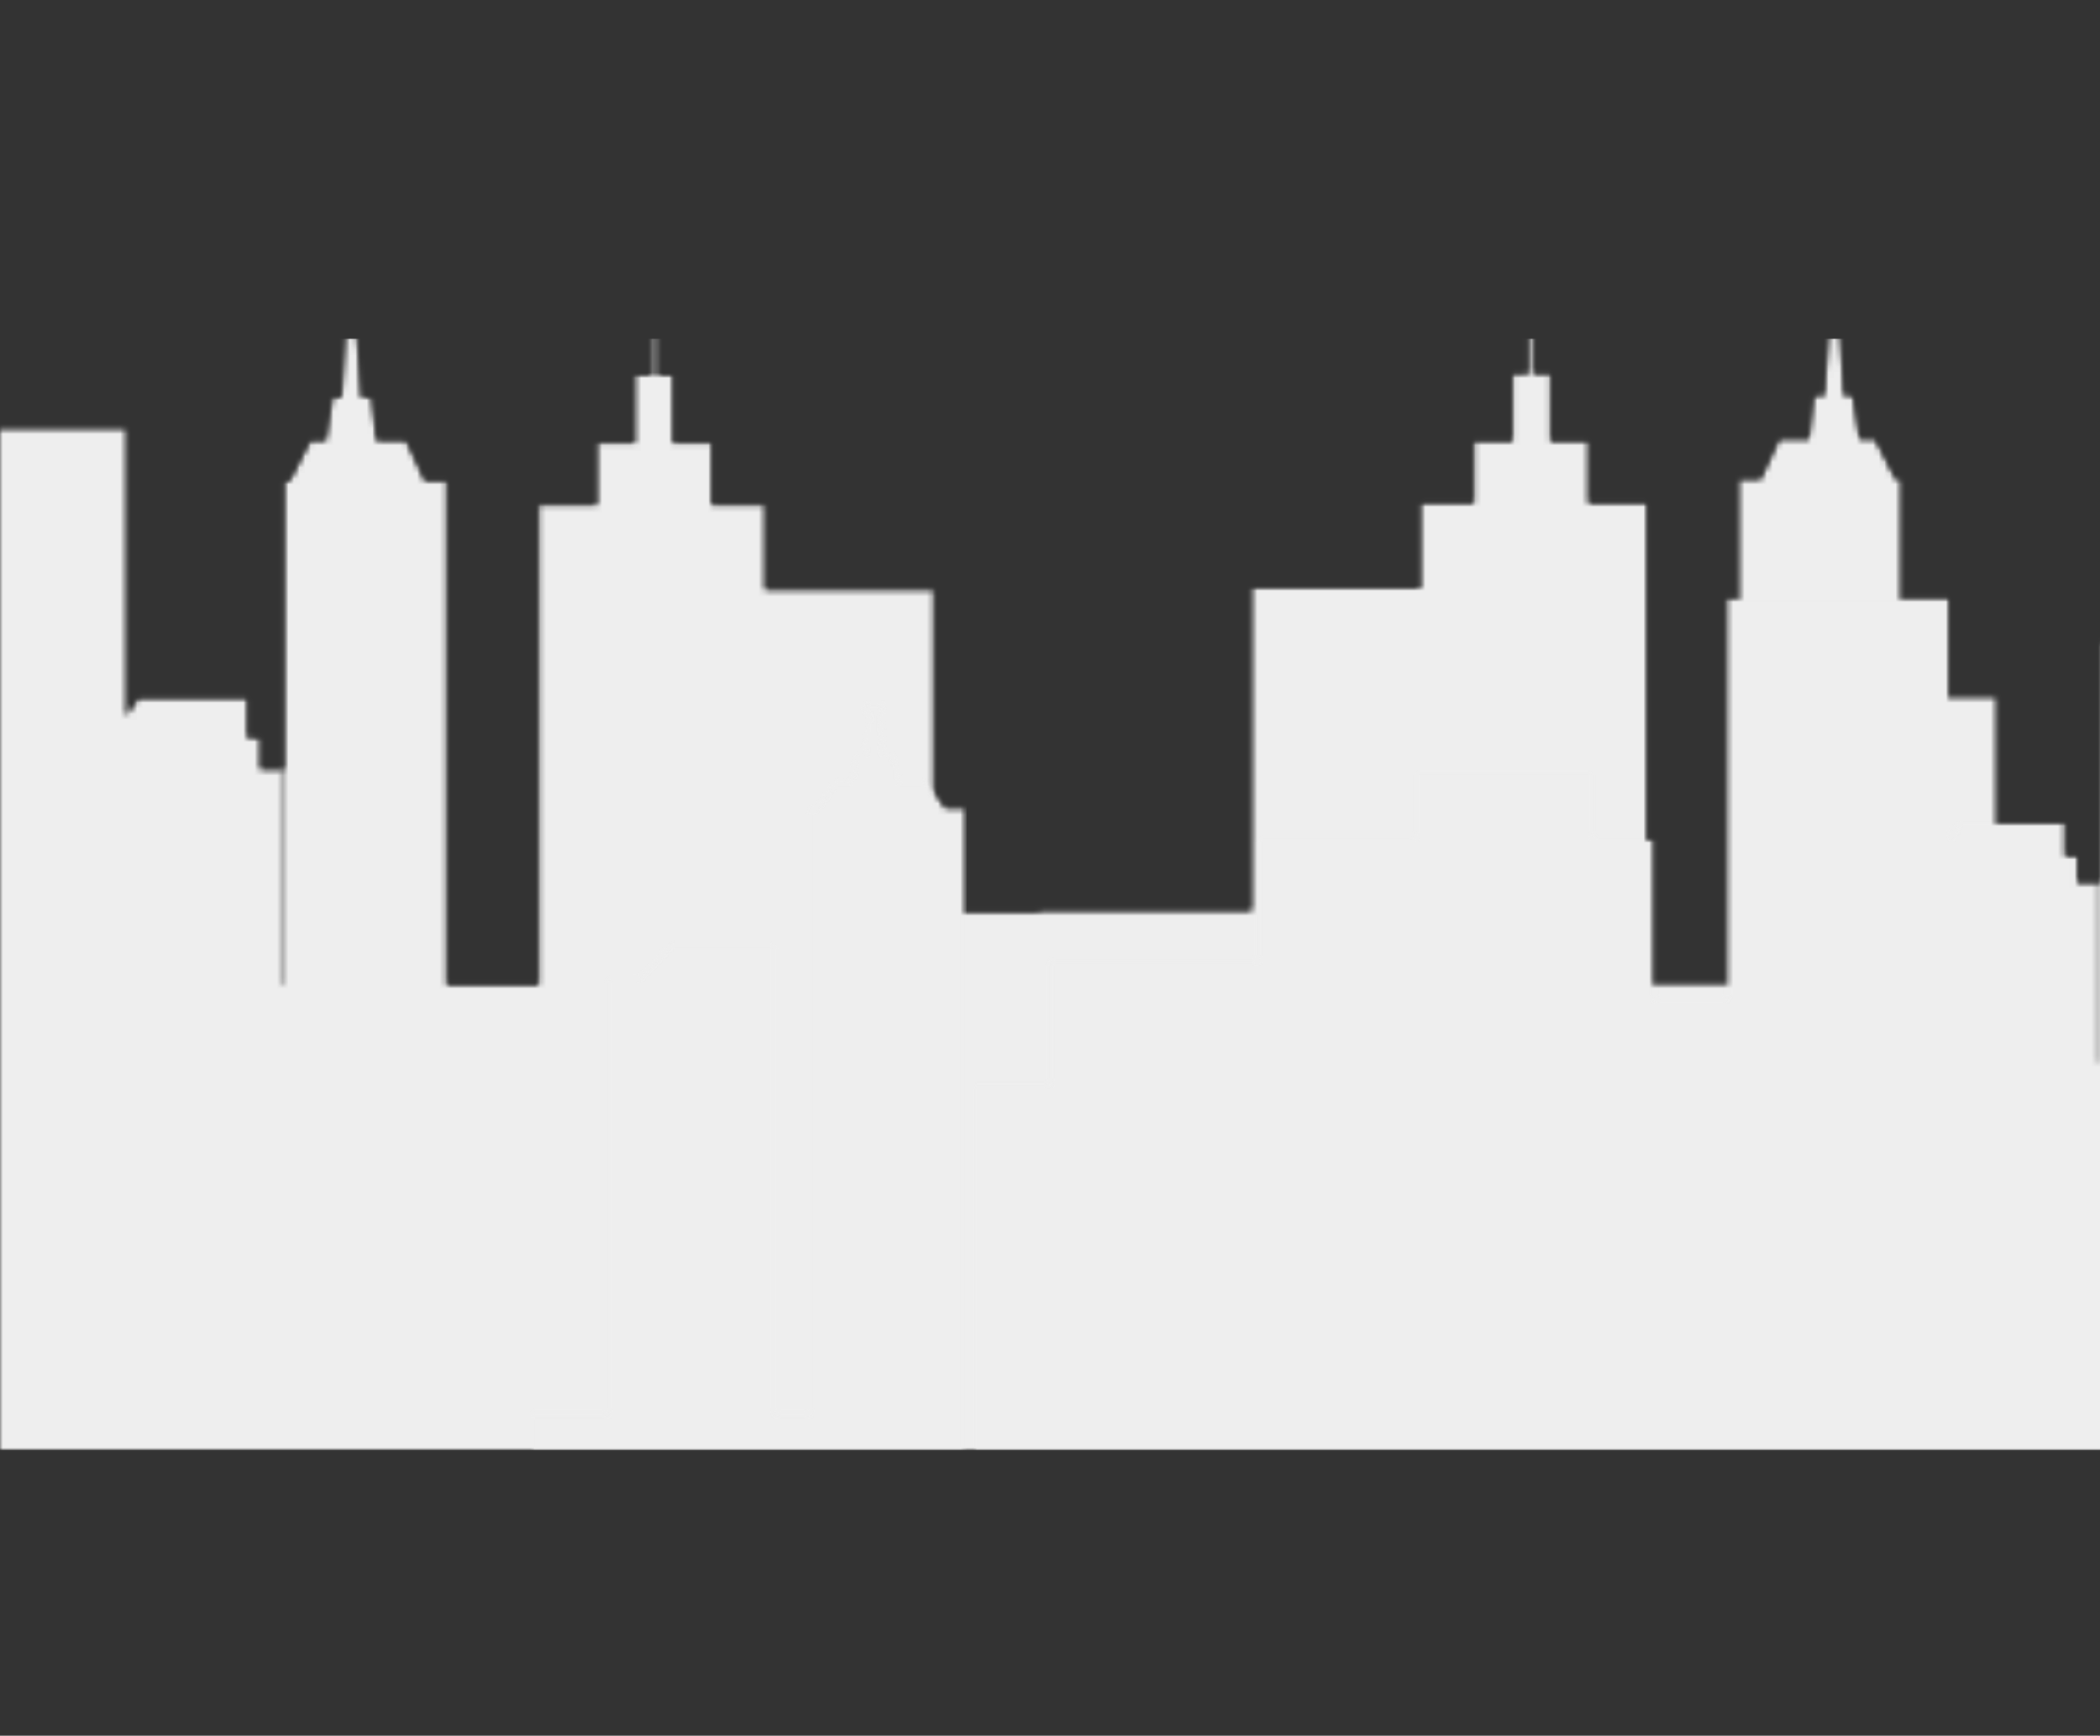 <svg width="375" height="310" viewBox="0 0 375 310" fill="none" xmlns="http://www.w3.org/2000/svg">
<rect x="0" y="0" width="375" height="310" fill="#333333" stroke="none"/>
<g clip-path="url(#clip0_26409_188241)">
<mask id="mask0_26409_188241" style="mask-type:luminance" maskUnits="userSpaceOnUse" x="0" y="55" width="392" height="205">
<path d="M326.263 55.37H328.876V55.392H326.263V55.37ZM326.214 55.392H328.925V55.414H326.214V55.392ZM326.165 55.414H328.973V55.436H326.165V55.414ZM326.141 55.436H328.998V55.458H326.141V55.436ZM326.116 55.458H329.023V55.479H326.116V55.458ZM326.092 55.479H329.047V55.502H326.092V55.479ZM326.067 55.502H329.072V55.524H326.067V55.502ZM326.043 55.524H329.096V55.545H326.043V55.524ZM326.019 55.545H329.12V55.589H326.019V55.545ZM325.994 55.589H329.145V55.634H325.994V55.589ZM325.97 55.634H329.169V55.655H325.97V55.634ZM61.379 55.655H63.992V55.677H61.379V55.655ZM61.33 55.677H64.066V55.699H61.33V55.677ZM325.945 55.655H329.194V55.699H325.945V55.655ZM61.281 55.699H64.09V55.721H61.281V55.699ZM61.257 55.721H64.114V55.743H61.257V55.721ZM325.92 55.699H329.218V55.743H325.92V55.699ZM61.232 55.743H64.139V55.765H61.232V55.743ZM61.208 55.765H64.163V55.787H61.208V55.765ZM61.183 55.787H64.188V55.809H61.183V55.787ZM325.897 55.743H329.243V55.809H325.897V55.743ZM61.159 55.809H64.212V55.831H61.159V55.809ZM325.872 55.809H329.267V55.853H325.872V55.809ZM61.135 55.831H64.237V55.853H61.135V55.831ZM61.135 55.853H64.261V55.874H61.135V55.853ZM61.11 55.874H64.261V55.897H61.11V55.874ZM61.11 55.897H64.285V55.918H61.11V55.897ZM325.848 55.853H329.291V55.918H325.848V55.853ZM61.086 55.918H64.285V55.941H61.086V55.918ZM61.061 55.941H64.31V55.963H61.061V55.941ZM61.061 55.963H64.334V55.984H61.061V55.963ZM325.823 55.918H329.316V55.984H325.823V55.918ZM61.036 55.984H64.334V56.007H61.036V55.984ZM61.036 56.007H64.359V56.05H61.036V56.007ZM325.798 55.984H329.34V56.05H325.798V55.984ZM61.013 56.05H64.359V56.072H61.013V56.05ZM61.013 56.072H64.383V56.094H61.013V56.072ZM325.774 56.05H329.365V56.138H325.774V56.05ZM60.988 56.094H64.383V56.138H60.988V56.094ZM60.988 56.138H64.407V56.16H60.988V56.138ZM60.964 56.16H64.407V56.182H60.964V56.16ZM60.964 56.182H64.432V56.204H60.964V56.182ZM325.75 56.138H329.389V56.226H325.75V56.138ZM60.939 56.204H64.432V56.247H60.939V56.204ZM60.939 56.247H64.456V56.27H60.939V56.247ZM325.726 56.226H329.413V56.336H325.726V56.226ZM60.914 56.27H64.456V56.336H60.914V56.27ZM60.914 56.336H64.481V56.357H60.914V56.336ZM60.891 56.357H64.481V56.402H60.891V56.357ZM60.891 56.402H64.505V56.445H60.891V56.402ZM325.701 56.336H329.438V56.467H325.701V56.336ZM60.866 56.445H64.505V56.489H60.866V56.445ZM60.866 56.489H64.529V56.533H60.866V56.489ZM325.676 56.467H329.462V56.577H325.676V56.467ZM60.842 56.533H64.529V56.599H60.842V56.533ZM60.842 56.599H64.554V56.642H60.842V56.599ZM60.817 56.642H64.554V56.709H60.817V56.642ZM60.817 56.709H64.578V56.775H60.817V56.709ZM325.652 56.577H329.487V56.796H325.652V56.577ZM60.792 56.775H64.578V56.84H60.792V56.775ZM60.792 56.84H64.603V56.906H60.792V56.84ZM60.768 56.906H64.603V57.038H60.768V56.906ZM325.628 56.796H329.512V57.104H325.628V56.796ZM60.768 57.038H64.628V57.125H60.768V57.038ZM60.744 57.125H64.628V57.301H60.744V57.125ZM60.744 57.301H64.651V57.499H60.744V57.301ZM325.604 57.104H329.535V57.63H325.604V57.104ZM60.72 57.499H64.651V57.783H60.72V57.499ZM325.628 57.63H329.512V57.915H325.628V57.63ZM60.744 57.783H64.651V57.981H60.744V57.783ZM325.652 57.915H329.487V58.135H325.652V57.915ZM60.744 57.981H64.628V58.157H60.744V57.981ZM60.768 58.157H64.628V58.245H60.768V58.157ZM325.676 58.135H329.462V58.267H325.676V58.135ZM60.768 58.245H64.603V58.377H60.768V58.245ZM325.701 58.267H329.438V58.398H325.701V58.267ZM60.792 58.377H64.603V58.442H60.792V58.377ZM325.726 58.398H329.413V58.508H325.726V58.398ZM60.792 58.442H64.578V58.53H60.792V58.442ZM325.75 58.508H329.389V58.574H325.75V58.508ZM60.817 58.53H64.578V58.574H60.817V58.53ZM60.817 58.574H64.554V58.64H60.817V58.574ZM325.774 58.574H329.365V58.661H325.774V58.574ZM60.842 58.64H64.554V58.706H60.842V58.64ZM325.798 58.661H329.34V58.749H325.798V58.661ZM60.842 58.706H64.529V58.771H60.842V58.706ZM60.866 58.771H64.529V58.793H60.866V58.771ZM325.823 58.749H329.316V58.815H325.823V58.749ZM60.866 58.793H64.505V58.859H60.866V58.793ZM325.848 58.815H329.291V58.859H325.848V58.815ZM60.891 58.859H64.505V58.881H60.891V58.859ZM60.891 58.881H64.481V58.925H60.891V58.881ZM325.872 58.859H329.267V58.925H325.872V58.859ZM325.897 58.925H329.243V58.969H325.897V58.925ZM60.914 58.925H64.481V58.969H60.914V58.925ZM60.914 58.969H64.456V59.013H60.914V58.969ZM325.92 58.969H329.218V59.035H325.92V58.969ZM325.945 59.035H329.194V59.056H325.945V59.035ZM60.939 59.013H64.456V59.056H60.939V59.013ZM60.939 59.056H64.432V59.079H60.939V59.056ZM325.97 59.056H329.169V59.1H325.97V59.056ZM60.964 59.079H64.432V59.1H60.964V59.079ZM60.964 59.1H64.407V59.145H60.964V59.1ZM325.994 59.1H329.145V59.145H325.994V59.1ZM326.019 59.145H329.12V59.166H326.019V59.145ZM60.988 59.145H64.407V59.166H60.988V59.145ZM60.988 59.166H64.383V59.188H60.988V59.166ZM326.043 59.166H329.096V59.21H326.043V59.166ZM61.013 59.188H64.383V59.21H61.013V59.188ZM326.067 59.21H329.072V59.232H326.067V59.21ZM61.013 59.21H64.359V59.254H61.013V59.21ZM326.092 59.232H329.047V59.254H326.092V59.232ZM326.141 59.254H328.998V59.276H326.141V59.254ZM61.036 59.254H64.359V59.276H61.036V59.254ZM61.036 59.276H64.334V59.298H61.036V59.276ZM326.165 59.276H328.973V59.298H326.165V59.276ZM326.189 59.298H328.95V59.319H326.189V59.298ZM61.061 59.298H64.334V59.319H61.061V59.298ZM61.061 59.319H64.31V59.342H61.061V59.319ZM326.238 59.319H328.901V59.342H326.238V59.319ZM61.086 59.342H64.285V59.364H61.086V59.342ZM61.11 59.364H64.285V59.385H61.11V59.364ZM61.11 59.385H64.261V59.408H61.11V59.385ZM326.482 59.342H328.632V59.408H326.482V59.342ZM61.135 59.408H64.261V59.429H61.135V59.408ZM61.135 59.429H64.237V59.451H61.135V59.429ZM61.159 59.451H64.237V59.474H61.159V59.451ZM61.183 59.474H64.212V59.495H61.183V59.474ZM61.208 59.495H64.188V59.517H61.208V59.495ZM61.232 59.517H64.163V59.539H61.232V59.517ZM61.257 59.539H64.139V59.561H61.257V59.539ZM61.281 59.561H64.114V59.583H61.281V59.561ZM61.306 59.583H64.066V59.605H61.306V59.583ZM61.379 59.605H64.017V59.627H61.379V59.605ZM61.647 59.627H63.797V59.649H61.647V59.627ZM326.459 59.408H328.632V59.693H326.459V59.408ZM326.459 59.693H328.657V59.758H326.459V59.693ZM61.623 59.649H63.797V59.978H61.623V59.649ZM61.623 59.978H63.821V60.066H61.623V59.978ZM326.434 59.758H328.657V60.087H326.434V59.758ZM326.434 60.087H328.681V60.132H326.434V60.087ZM61.598 60.066H63.821V60.351H61.598V60.066ZM61.598 60.351H63.845V60.461H61.598V60.351ZM326.409 60.132H328.681V60.483H326.409V60.132ZM61.575 60.461H63.845V60.702H61.575V60.461ZM61.575 60.702H63.87V60.855H61.575V60.702ZM326.385 60.483H328.705V60.855H326.385V60.483ZM326.36 60.855H328.705V60.878H326.36V60.855ZM61.55 60.855H63.87V61.075H61.55V60.855ZM326.36 60.878H328.729V61.207H326.36V60.878ZM61.55 61.075H63.895V61.251H61.55V61.075ZM326.336 61.207H328.729V61.273H326.336V61.207ZM61.525 61.251H63.895V61.426H61.525V61.251ZM326.336 61.273H328.754V61.58H326.336V61.273ZM61.525 61.426H63.919V61.646H61.525V61.426ZM326.312 61.58H328.754V61.668H326.312V61.58ZM61.501 61.646H63.919V61.799H61.501V61.646ZM326.312 61.668H328.779V61.931H326.312V61.668ZM61.501 61.799H63.944V62.041H61.501V61.799ZM326.287 61.931H328.779V62.085H326.287V61.931ZM61.476 62.041H63.944V62.172H61.476V62.041ZM326.287 62.085H328.803V62.304H326.287V62.085ZM61.476 62.172H63.967V62.436H61.476V62.172ZM326.263 62.304H328.803V62.48H326.263V62.304ZM61.452 62.436H63.967V62.523H61.452V62.436ZM326.263 62.48H328.827V62.677H326.263V62.48ZM61.452 62.523H63.992V62.853H61.452V62.523ZM326.238 62.677H328.827V62.875H326.238V62.677ZM61.428 62.853H63.992V62.896H61.428V62.853ZM326.238 62.875H328.851V63.028H326.238V62.875ZM61.428 62.896H64.017V63.248H61.428V62.896ZM326.214 63.028H328.851V63.269H326.214V63.028ZM326.214 63.269H328.876V63.401H326.214V63.269ZM61.403 63.248H64.041V63.621H61.403V63.248ZM61.403 63.621H64.066V63.643H61.403V63.621ZM326.189 63.401H328.876V63.664H326.189V63.401ZM326.189 63.664H328.901V63.753H326.189V63.664ZM61.379 63.643H64.066V63.972H61.379V63.643ZM61.379 63.972H64.09V64.037H61.379V63.972ZM326.165 63.753H328.901V64.082H326.165V63.753ZM326.165 64.082H328.925V64.126H326.165V64.082ZM61.354 64.037H64.09V64.345H61.354V64.037ZM61.354 64.345H64.114V64.432H61.354V64.345ZM326.141 64.126H328.925V64.476H326.141V64.126ZM61.33 64.432H64.114V64.695H61.33V64.432ZM61.33 64.695H64.139V64.828H61.33V64.695ZM326.116 64.476H328.95V64.85H326.116V64.476ZM326.092 64.85H328.95V64.871H326.092V64.85ZM61.306 64.828H64.139V65.069H61.306V64.828ZM326.092 64.871H328.973V65.2H326.092V64.871ZM61.306 65.069H64.163V65.244H61.306V65.069ZM326.067 65.2H328.973V65.266H326.067V65.2ZM61.281 65.244H64.163V65.42H61.281V65.244ZM326.067 65.266H328.998V65.573H326.067V65.266ZM61.281 65.42H64.188V65.639H61.281V65.42ZM326.043 65.573H328.998V65.662H326.043V65.573ZM61.257 65.639H64.188V65.793H61.257V65.639ZM326.043 65.662H329.023V65.925H326.043V65.662ZM61.257 65.793H64.212V66.034H61.257V65.793ZM326.019 65.925H329.023V66.078H326.019V65.925ZM61.232 66.034H64.212V66.144H61.232V66.034ZM326.019 66.078H329.047V66.298H326.019V66.078ZM61.232 66.144H64.237V66.43H61.232V66.144ZM325.994 66.298H329.047V66.473H325.994V66.298ZM61.208 66.43H64.237V66.517H61.208V66.43ZM325.994 66.473H329.072V66.67H325.994V66.473ZM272.822 59.649H273.824V66.715H272.822V59.649ZM61.208 66.517H64.261V66.825H61.208V66.517ZM325.97 66.67H329.072V66.868H325.97V66.67ZM61.183 66.825H64.261V66.89H61.183V66.825ZM116.431 59.913H117.457V67H116.431V59.913ZM325.97 66.868H329.096V67.022H325.97V66.868ZM61.183 66.89H64.285V67.219H61.183V66.89ZM61.159 67.219H64.285V67.241H61.159V67.219ZM325.945 67.022H329.096V67.264H325.945V67.022ZM325.945 67.264H329.12V67.395H325.945V67.264ZM61.159 67.241H64.31V67.614H61.159V67.241ZM325.92 67.395H329.12V67.658H325.92V67.395ZM325.92 67.658H329.145V67.746H325.92V67.658ZM61.135 67.614H64.334V67.966H61.135V67.614ZM61.135 67.966H64.359V68.032H61.135V67.966ZM325.897 67.746H329.145V68.053H325.897V67.746ZM325.897 68.053H329.169V68.119H325.897V68.053ZM61.11 68.032H64.359V68.338H61.11V68.032ZM61.11 68.338H64.383V68.426H61.11V68.338ZM325.872 68.119H329.169V68.471H325.872V68.119ZM61.086 68.426H64.383V68.69H61.086V68.426ZM61.086 68.69H64.407V68.821H61.086V68.69ZM325.848 68.471H329.194V68.843H325.848V68.471ZM325.823 68.843H329.194V68.865H325.823V68.843ZM61.061 68.821H64.407V69.063H61.061V68.821ZM325.823 68.865H329.218V69.194H325.823V68.865ZM61.061 69.063H64.432V69.216H61.061V69.063ZM325.798 69.194H329.218V69.26H325.798V69.194ZM61.036 69.216H64.432V69.413H61.036V69.216ZM325.798 69.26H329.243V69.568H325.798V69.26ZM61.036 69.413H64.456V69.611H61.036V69.413ZM325.774 69.568H329.243V69.655H325.774V69.568ZM61.013 69.611H64.456V69.787H61.013V69.611ZM325.774 69.655H329.267V69.941H325.774V69.655ZM61.013 69.787H64.481V70.007H61.013V69.787ZM325.75 69.941H329.267V70.05H325.75V69.941ZM60.988 70.007H64.481V70.138H60.988V70.007ZM325.75 70.05H329.291V70.291H325.75V70.05ZM60.988 70.138H64.505V70.401H60.988V70.138ZM325.726 70.291H329.291V70.467H325.726V70.291ZM60.964 70.401H64.505V70.51H60.964V70.401ZM325.726 70.467H329.316V70.62H325.726V70.467ZM323.869 70.62H330.904V70.665H323.869V70.62ZM323.844 70.665H330.904V70.686H323.844V70.665ZM60.964 70.51H64.529V70.818H60.964V70.51ZM323.844 70.686H330.927V70.84H323.844V70.686ZM60.939 70.818H64.529V70.862H60.939V70.818ZM323.844 70.84H330.952V70.884H323.844V70.84ZM60.939 70.862H64.554V70.906H60.939V70.862ZM59.352 70.906H66.41V70.994H59.352V70.906ZM323.82 70.884H330.952V70.994H323.82V70.884ZM323.82 70.994H330.977V71.081H323.82V70.994ZM59.327 70.994H66.41V71.125H59.327V70.994ZM59.327 71.125H66.435V71.147H59.327V71.125ZM323.796 71.081H330.977V71.147H323.796V71.081ZM323.796 71.147H331.001V71.301H323.796V71.147ZM59.303 71.147H66.435V71.323H59.303V71.147ZM59.278 71.323H66.435V71.344H59.278V71.323ZM59.278 71.344H66.46V71.477H59.278V71.344ZM323.772 71.301H331.026V71.477H323.772V71.301ZM323.772 71.477H331.05V71.52H323.772V71.477ZM59.254 71.477H66.46V71.564H59.254V71.477ZM59.254 71.564H66.483V71.63H59.254V71.564ZM323.747 71.52H331.05V71.63H323.747V71.52ZM323.747 71.63H331.074V71.74H323.747V71.63ZM59.229 71.63H66.483V71.762H59.229V71.63ZM59.229 71.762H66.508V71.783H59.229V71.762ZM323.722 71.74H331.074V71.783H323.722V71.74ZM59.205 71.783H66.508V71.937H59.205V71.783ZM323.722 71.783H331.099V71.937H323.722V71.783ZM323.722 71.937H331.123V71.959H323.722V71.937ZM59.181 71.937H66.508V71.981H59.181V71.937ZM59.181 71.981H66.532V72.091H59.181V71.981ZM323.698 71.959H331.123V72.091H323.698V71.959ZM323.698 72.091H331.148V72.156H323.698V72.091ZM59.156 72.091H66.532V72.201H59.156V72.091ZM59.156 72.201H66.557V72.266H59.156V72.201ZM323.674 72.156H331.148V72.266H323.674V72.156ZM323.674 72.266H331.172V72.376H323.674V72.266ZM59.132 72.266H66.557V72.42H59.132V72.266ZM323.65 72.376H331.172V72.42H323.65V72.376ZM59.107 72.42H66.582V72.574H59.107V72.42ZM323.65 72.42H331.196V72.574H323.65V72.42ZM323.65 72.574H331.221V72.595H323.65V72.574ZM59.083 72.574H66.582V72.64H59.083V72.574ZM59.083 72.64H66.605V72.727H59.083V72.64ZM323.625 72.595H331.221V72.727H323.625V72.595ZM323.625 72.727H331.245V72.815H323.625V72.727ZM59.059 72.727H66.605V72.837H59.059V72.727ZM59.059 72.837H66.63V72.881H59.059V72.837ZM323.6 72.815H331.245V72.881H323.6V72.815ZM59.034 72.881H66.63V73.034H59.034V72.881ZM323.6 72.881H331.27V73.034H323.6V72.881ZM59.01 73.034H66.63V73.056H59.01V73.034ZM59.01 73.056H66.654V73.21H59.01V73.056ZM323.576 73.034H331.294V73.21H323.576V73.034ZM323.576 73.21H331.319V73.232H323.576V73.21ZM58.985 73.21H66.654V73.276H58.985V73.21ZM58.985 73.276H66.679V73.363H58.985V73.276ZM323.551 73.232H331.319V73.363H323.551V73.232ZM323.551 73.363H331.343V73.451H323.551V73.363ZM58.96 73.363H66.679V73.495H58.96V73.363ZM58.96 73.495H66.704V73.517H58.96V73.495ZM323.528 73.451H331.343V73.517H323.528V73.451ZM58.937 73.517H66.704V73.671H58.937V73.517ZM323.528 73.517H331.367V73.671H323.528V73.517ZM58.912 73.671H66.704V73.715H58.912V73.671ZM58.912 73.715H66.728V73.824H58.912V73.715ZM323.503 73.671H331.392V73.824H323.503V73.671ZM323.503 73.824H331.416V73.89H323.503V73.824ZM58.888 73.824H66.728V73.912H58.888V73.824ZM58.888 73.912H66.752V73.978H58.888V73.912ZM323.478 73.89H331.416V74H323.478V73.89ZM323.478 74H331.441V74.11H323.478V74ZM58.863 73.978H66.752V74.131H58.863V73.978ZM58.863 74.131H66.776V74.153H58.863V74.131ZM323.454 74.11H331.441V74.153H323.454V74.11ZM58.838 74.153H66.776V74.307H58.838V74.153ZM323.454 74.153H331.466V74.307H323.454V74.153ZM58.814 74.307H66.776V74.351H58.814V74.307ZM58.814 74.351H66.801V74.46H58.814V74.351ZM323.429 74.307H331.489V74.46H323.429V74.307ZM323.429 74.46H331.514V74.526H323.429V74.46ZM58.79 74.46H66.801V74.57H58.79V74.46ZM58.79 74.57H66.826V74.615H58.79V74.57ZM323.405 74.526H331.514V74.615H323.405V74.526ZM323.405 74.615H331.538V74.746H323.405V74.615ZM58.766 74.615H66.826V74.768H58.766V74.615ZM323.381 74.746H331.538V74.768H323.381V74.746ZM58.741 74.768H66.85V74.944H58.741V74.768ZM323.381 74.768H331.563V74.944H323.381V74.768ZM323.381 74.944H331.588V74.965H323.381V74.944ZM58.716 74.944H66.85V74.987H58.716V74.944ZM58.716 74.987H66.874V75.097H58.716V74.987ZM323.356 74.965H331.588V75.097H323.356V74.965ZM323.356 75.097H331.612V75.185H323.356V75.097ZM58.692 75.097H66.874V75.207H58.692V75.097ZM58.692 75.207H66.898V75.251H58.692V75.207ZM323.332 75.185H331.612V75.251H323.332V75.185ZM323.332 75.251H331.636V75.383H323.332V75.251ZM58.667 75.251H66.898V75.404H58.667V75.251ZM323.307 75.383H331.636V75.404H323.307V75.383ZM58.644 75.404H66.898V75.426H58.644V75.404ZM58.644 75.426H66.923V75.558H58.644V75.426ZM323.307 75.404H331.66V75.558H323.307V75.404ZM323.307 75.558H331.685V75.602H323.307V75.558ZM58.619 75.558H66.923V75.646H58.619V75.558ZM58.619 75.646H66.948V75.712H58.619V75.646ZM323.283 75.602H331.685V75.733H323.283V75.602ZM323.283 75.733H331.71V75.822H323.283V75.733ZM58.594 75.712H66.948V75.843H58.594V75.712ZM58.594 75.843H66.972V75.887H58.594V75.843ZM323.259 75.822H331.71V75.887H323.259V75.822ZM58.57 75.887H66.972V76.041H58.57V75.887ZM323.259 75.887H331.734V76.041H323.259V75.887ZM58.545 76.041H66.972V76.062H58.545V76.041ZM58.545 76.062H66.997V76.194H58.545V76.062ZM323.234 76.041H331.758V76.194H323.234V76.041ZM323.234 76.194H331.782V76.26H323.234V76.194ZM58.522 76.194H66.997V76.282H58.522V76.194ZM58.522 76.282H67.02V76.348H58.522V76.282ZM323.21 76.26H331.782V76.348H323.21V76.26ZM323.21 76.348H331.807V76.457H323.21V76.348ZM58.497 76.348H67.02V76.501H58.497V76.348ZM323.185 76.457H331.807V76.501H323.185V76.457ZM58.472 76.501H67.045V76.655H58.472V76.501ZM323.185 76.501H331.832V76.677H323.185V76.501ZM58.448 76.655H67.045V76.721H58.448V76.655ZM58.448 76.721H67.07V76.83H58.448V76.721ZM323.161 76.677H331.856V76.83H323.161V76.677ZM323.161 76.83H331.881V76.896H323.161V76.83ZM58.423 76.83H67.07V76.919H58.423V76.83ZM58.423 76.919H67.094V76.984H58.423V76.919ZM323.136 76.896H331.881V76.984H323.136V76.896ZM323.136 76.984H331.904V77.116H323.136V76.984ZM58.399 76.984H67.094V77.138H58.399V76.984ZM323.112 77.116H331.904V77.138H323.112V77.116ZM58.375 77.138H67.119V77.291H58.375V77.138ZM323.112 77.138H331.929V77.291H323.112V77.138ZM323.112 77.291H331.954V77.313H323.112V77.291ZM58.35 77.291H67.119V77.358H58.35V77.291ZM58.35 77.358H67.143V77.445H58.35V77.358ZM323.088 77.313H331.954V77.467H323.088V77.313ZM323.088 77.467H331.978V77.532H323.088V77.467ZM58.326 77.445H67.143V77.577H58.326V77.445ZM58.326 77.577H67.167V77.598H58.326V77.577ZM323.063 77.532H331.978V77.621H323.063V77.532ZM323.063 77.621H332.003V77.752H323.063V77.621ZM58.301 77.598H67.167V77.774H58.301V77.598ZM323.039 77.752H332.003V77.774H323.039V77.752ZM58.277 77.774H67.192V77.927H58.277V77.774ZM323.039 77.774H332.027V77.927H323.039V77.774ZM323.039 77.927H332.051V77.971H323.039V77.927ZM58.252 77.927H67.192V77.993H58.252V77.927ZM58.252 77.993H67.216V78.081H58.252V77.993ZM323.014 77.971H332.051V78.081H323.014V77.971ZM323.014 78.081H332.076V78.191H323.014V78.081ZM58.228 78.081H67.216V78.213H58.228V78.081ZM58.228 78.213H67.241V78.235H58.228V78.213ZM322.989 78.191H332.076V78.235H322.989V78.191ZM322.989 78.235H332.1V78.345H322.989V78.235ZM58.204 78.235H67.241V78.389H58.204V78.235ZM317.69 78.345H334.86V78.389H317.69V78.345ZM58.179 78.389H67.241V78.432H58.179V78.389ZM317.666 78.389H334.885V78.455H317.666V78.389ZM317.641 78.455H334.909V78.498H317.641V78.455ZM317.616 78.498H334.934V78.542H317.616V78.498ZM58.179 78.432H67.265V78.564H58.179V78.432ZM317.592 78.542H334.957V78.586H317.592V78.542ZM317.592 78.586H334.982V78.608H317.592V78.586ZM58.155 78.564H67.265V78.629H58.155V78.564ZM317.567 78.608H334.982V78.629H317.567V78.608ZM55.419 78.629H72.566V78.652H55.419V78.629ZM317.567 78.629H335.007V78.652H317.567V78.629ZM55.395 78.652H72.566V78.674H55.395V78.652ZM317.544 78.652H335.007V78.674H317.544V78.652ZM55.395 78.674H72.589V78.695H55.395V78.674ZM317.544 78.674H335.031V78.718H317.544V78.674ZM55.37 78.695H72.589V78.718H55.37V78.695ZM55.37 78.718H72.614V78.739H55.37V78.718ZM317.519 78.718H335.031V78.739H317.519V78.718ZM270.038 66.715H276.925V78.761H270.038V66.715ZM317.519 78.739H335.056V78.761H317.519V78.739ZM55.346 78.739H72.614V78.761H55.346V78.739ZM55.346 78.761H72.638V78.784H55.346V78.761ZM317.494 78.761H335.056V78.784H317.494V78.761ZM317.494 78.784H335.08V78.805H317.494V78.784ZM55.322 78.784H72.638V78.828H55.322V78.784ZM317.47 78.805H335.08V78.828H317.47V78.805ZM55.297 78.828H72.663V78.871H55.297V78.828ZM317.47 78.828H335.104V78.871H317.47V78.828ZM317.445 78.871H335.129V78.915H317.445V78.871ZM55.273 78.871H72.688V78.937H55.273V78.871ZM317.421 78.915H335.153V78.959H317.421V78.915ZM55.248 78.937H72.712V78.981H55.248V78.937ZM317.421 78.959H335.178V78.981H317.421V78.959ZM55.224 78.981H72.736V79.025H55.224V78.981ZM317.397 78.981H335.178V79.025H317.397V78.981ZM113.33 67H120.217V79.047H113.33V67ZM55.199 79.025H72.76V79.068H55.199V79.025ZM317.372 79.025H335.202V79.068H317.372V79.025ZM55.175 79.068H72.76V79.091H55.175V79.068ZM55.175 79.091H72.785V79.113H55.175V79.091ZM317.348 79.068H335.227V79.113H317.348V79.068ZM317.348 79.113H335.251V79.134H317.348V79.113ZM55.151 79.113H72.785V79.134H55.151V79.113ZM55.151 79.134H72.81V79.157H55.151V79.134ZM317.323 79.134H335.251V79.157H317.323V79.134ZM317.323 79.157H335.275V79.178H317.323V79.157ZM55.126 79.157H72.81V79.2H55.126V79.157ZM317.299 79.178H335.275V79.2H317.299V79.178ZM55.126 79.2H72.834V79.223H55.126V79.2ZM317.299 79.2H335.3V79.244H317.299V79.2ZM55.102 79.223H72.834V79.244H55.102V79.223ZM55.102 79.244H72.859V79.266H55.102V79.244ZM317.275 79.244H335.3V79.266H317.275V79.244ZM317.275 79.266H335.324V79.288H317.275V79.266ZM55.077 79.266H72.859V79.288H55.077V79.266ZM55.077 79.288H72.882V79.31H55.077V79.288ZM317.25 79.288H335.324V79.31H317.25V79.288ZM317.25 79.31H335.349V79.332H317.25V79.31ZM55.052 79.31H72.882V79.354H55.052V79.31ZM317.226 79.332H335.349V79.354H317.226V79.332ZM55.029 79.354H72.907V79.398H55.029V79.354ZM317.226 79.354H335.373V79.398H317.226V79.354ZM317.201 79.398H335.397V79.442H317.201V79.398ZM55.004 79.398H72.932V79.464H55.004V79.398ZM317.177 79.442H335.422V79.486H317.177V79.442ZM54.98 79.464H72.956V79.507H54.98V79.464ZM317.177 79.486H335.446V79.507H317.177V79.486ZM54.955 79.507H72.981V79.552H54.955V79.507ZM317.152 79.507H335.446V79.552H317.152V79.507ZM54.93 79.552H73.004V79.596H54.93V79.552ZM317.128 79.552H335.471V79.596H317.128V79.552ZM54.907 79.596H73.004V79.617H54.907V79.596ZM54.907 79.617H73.029V79.639H54.907V79.617ZM317.104 79.596H335.496V79.639H317.104V79.596ZM317.104 79.639H335.519V79.662H317.104V79.639ZM54.882 79.639H73.029V79.662H54.882V79.639ZM54.882 79.662H73.054V79.683H54.882V79.662ZM317.079 79.662H335.519V79.683H317.079V79.662ZM317.079 79.683H335.544V79.705H317.079V79.683ZM54.858 79.683H73.054V79.727H54.858V79.683ZM317.055 79.705H335.544V79.727H317.055V79.705ZM54.858 79.727H73.078V79.749H54.858V79.727ZM317.055 79.727H335.568V79.771H317.055V79.727ZM54.833 79.749H73.078V79.771H54.833V79.749ZM54.833 79.771H73.103V79.793H54.833V79.771ZM317.03 79.771H335.593V79.815H317.03V79.771ZM54.808 79.793H73.103V79.815H54.808V79.793ZM54.808 79.815H73.127V79.836H54.808V79.815ZM317.005 79.815H335.593V79.836H317.005V79.815ZM317.005 79.836H335.618V79.859H317.005V79.836ZM54.784 79.836H73.127V79.881H54.784V79.836ZM316.982 79.859H335.618V79.881H316.982V79.859ZM54.76 79.881H73.151V79.925H54.76V79.881ZM316.982 79.881H335.642V79.925H316.982V79.881ZM54.736 79.925H73.176V79.968H54.736V79.925ZM316.957 79.925H335.666V79.968H316.957V79.925ZM54.711 79.968H73.176V79.991H54.711V79.968ZM316.933 79.968H335.69V80.012H316.933V79.968ZM54.711 79.991H73.2V80.034H54.711V79.991ZM316.933 80.012H335.715V80.034H316.933V80.012ZM316.908 80.034H335.715V80.056H316.908V80.034ZM54.686 80.034H73.225V80.078H54.686V80.034ZM316.908 80.056H335.74V80.078H316.908V80.056ZM54.662 80.078H73.225V80.1H54.662V80.078ZM54.662 80.1H73.249V80.122H54.662V80.1ZM316.883 80.078H335.74V80.122H316.883V80.078ZM316.883 80.122H335.764V80.144H316.883V80.122ZM54.637 80.122H73.249V80.144H54.637V80.122ZM54.637 80.144H73.273V80.166H54.637V80.144ZM316.859 80.144H335.764V80.166H316.859V80.144ZM316.859 80.166H335.788V80.188H316.859V80.166ZM54.614 80.166H73.273V80.188H54.614V80.166ZM54.614 80.188H73.298V80.21H54.614V80.188ZM316.835 80.188H335.788V80.21H316.835V80.188ZM316.835 80.21H335.812V80.232H316.835V80.21ZM54.589 80.21H73.298V80.254H54.589V80.21ZM316.811 80.232H335.812V80.254H316.811V80.232ZM316.811 80.254H335.837V80.298H316.811V80.254ZM54.564 80.254H73.322V80.298H54.564V80.254ZM54.564 80.298H73.347V80.32H54.564V80.298ZM316.786 80.298H335.862V80.341H316.786V80.298ZM54.54 80.32H73.347V80.364H54.54V80.32ZM316.761 80.341H335.862V80.364H316.761V80.341ZM54.515 80.364H73.371V80.407H54.515V80.364ZM316.761 80.364H335.886V80.407H316.761V80.364ZM54.491 80.407H73.396V80.451H54.491V80.407ZM316.737 80.407H335.911V80.451H316.737V80.407ZM54.467 80.451H73.421V80.495H54.467V80.451ZM316.713 80.451H335.934V80.495H316.713V80.451ZM54.442 80.495H73.421V80.517H54.442V80.495ZM316.689 80.495H335.959V80.539H316.689V80.495ZM54.442 80.517H73.444V80.561H54.442V80.517ZM316.689 80.539H335.984V80.561H316.689V80.539ZM316.664 80.561H335.984V80.583H316.664V80.561ZM54.418 80.561H73.469V80.604H54.418V80.561ZM316.664 80.583H336.008V80.604H316.664V80.583ZM54.393 80.604H73.469V80.627H54.393V80.604ZM54.393 80.627H73.493V80.649H54.393V80.627ZM316.639 80.604H336.008V80.649H316.639V80.604ZM316.639 80.649H336.033V80.67H316.639V80.649ZM54.369 80.649H73.493V80.67H54.369V80.649ZM54.369 80.67H73.518V80.693H54.369V80.67ZM316.615 80.67H336.033V80.693H316.615V80.67ZM316.615 80.693H336.057V80.714H316.615V80.693ZM54.344 80.693H73.518V80.714H54.344V80.693ZM54.344 80.714H73.543V80.736H54.344V80.714ZM316.59 80.714H336.057V80.736H316.59V80.714ZM316.59 80.736H336.081V80.759H316.59V80.736ZM54.32 80.736H73.543V80.78H54.32V80.736ZM316.567 80.759H336.081V80.78H316.567V80.759ZM316.567 80.78H336.106V80.824H316.567V80.78ZM54.296 80.78H73.566V80.824H54.296V80.78ZM54.296 80.824H73.591V80.846H54.296V80.824ZM316.542 80.824H336.13V80.868H316.542V80.824ZM54.271 80.846H73.591V80.89H54.271V80.846ZM54.247 80.89H73.615V80.934H54.247V80.89ZM316.517 80.868H336.155V80.934H316.517V80.868ZM54.222 80.934H73.64V80.978H54.222V80.934ZM316.493 80.934H336.179V80.978H316.493V80.934ZM54.198 80.978H73.665V81.022H54.198V80.978ZM316.468 80.978H336.204V81.022H316.468V80.978ZM54.174 81.022H73.665V81.043H54.174V81.022ZM54.174 81.043H73.689V81.066H54.174V81.043ZM316.444 81.022H336.228V81.066H316.444V81.022ZM316.444 81.066H336.252V81.088H316.444V81.066ZM54.149 81.066H73.689V81.088H54.149V81.066ZM316.42 81.088H336.252V81.109H316.42V81.088ZM54.149 81.088H73.713V81.132H54.149V81.088ZM316.42 81.109H336.277V81.132H316.42V81.109ZM54.125 81.132H73.713V81.153H54.125V81.132ZM316.395 81.132H336.277V81.153H316.395V81.132ZM54.125 81.153H73.737V81.175H54.125V81.153ZM316.395 81.153H336.301V81.198H316.395V81.153ZM54.1 81.175H73.737V81.198H54.1V81.175ZM54.1 81.198H73.762V81.219H54.1V81.198ZM316.371 81.198H336.301V81.219H316.371V81.198ZM316.371 81.219H336.326V81.241H316.371V81.219ZM54.075 81.219H73.762V81.241H54.075V81.219ZM54.075 81.241H73.787V81.263H54.075V81.241ZM316.346 81.241H336.326V81.263H316.346V81.241ZM316.346 81.263H336.35V81.285H316.346V81.263ZM54.052 81.263H73.787V81.307H54.052V81.263ZM316.322 81.285H336.35V81.307H316.322V81.285ZM54.027 81.307H73.811V81.351H54.027V81.307ZM316.322 81.307H336.374V81.351H316.322V81.307ZM316.298 81.351H336.399V81.395H316.298V81.351ZM54.003 81.351H73.835V81.417H54.003V81.351ZM53.978 81.417H73.859V81.461H53.978V81.417ZM316.273 81.395H336.423V81.461H316.273V81.395ZM53.953 81.461H73.884V81.504H53.953V81.461ZM316.249 81.461H336.448V81.504H316.249V81.461ZM53.929 81.504H73.909V81.548H53.929V81.504ZM316.224 81.504H336.473V81.548H316.224V81.504ZM53.905 81.548H73.909V81.57H53.905V81.548ZM53.905 81.57H73.933V81.592H53.905V81.57ZM316.2 81.548H336.496V81.592H316.2V81.548ZM316.2 81.592H336.521V81.614H316.2V81.592ZM53.881 81.592H73.933V81.614H53.881V81.592ZM316.175 81.614H336.521V81.636H316.175V81.614ZM53.881 81.614H73.958V81.658H53.881V81.614ZM316.175 81.636H336.545V81.658H316.175V81.636ZM53.856 81.658H73.958V81.68H53.856V81.658ZM316.151 81.658H336.545V81.68H316.151V81.658ZM53.856 81.68H73.981V81.702H53.856V81.68ZM316.151 81.68H336.57V81.724H316.151V81.68ZM53.831 81.702H73.981V81.724H53.831V81.702ZM53.831 81.724H74.006V81.746H53.831V81.724ZM316.127 81.724H336.57V81.746H316.127V81.724ZM316.127 81.746H336.595V81.768H316.127V81.746ZM53.807 81.746H74.006V81.768H53.807V81.746ZM53.807 81.768H74.031V81.79H53.807V81.768ZM316.102 81.768H336.595V81.79H316.102V81.768ZM316.102 81.79H336.619V81.811H316.102V81.79ZM53.783 81.79H74.031V81.834H53.783V81.79ZM316.078 81.811H336.619V81.834H316.078V81.811ZM53.759 81.834H74.055V81.877H53.759V81.834ZM316.078 81.834H336.643V81.877H316.078V81.834ZM316.053 81.877H336.667V81.921H316.053V81.877ZM53.734 81.877H74.08V81.943H53.734V81.877ZM316.028 81.921H336.692V81.966H316.028V81.921ZM53.709 81.943H74.104V81.987H53.709V81.943ZM316.028 81.966H336.717V81.987H316.028V81.966ZM53.685 81.987H74.128V82.031H53.685V81.987ZM316.005 81.987H336.717V82.031H316.005V81.987ZM53.66 82.031H74.153V82.075H53.66V82.031ZM315.98 82.031H336.741V82.075H315.98V82.031ZM53.637 82.075H74.153V82.097H53.637V82.075ZM53.637 82.097H74.177V82.119H53.637V82.097ZM315.956 82.075H336.765V82.119H315.956V82.075ZM315.956 82.119H336.789V82.141H315.956V82.119ZM53.612 82.119H74.177V82.141H53.612V82.119ZM53.612 82.141H74.202V82.163H53.612V82.141ZM315.931 82.141H336.789V82.163H315.931V82.141ZM315.931 82.163H336.814V82.185H315.931V82.163ZM53.587 82.163H74.202V82.207H53.587V82.163ZM315.906 82.185H336.814V82.207H315.906V82.185ZM53.587 82.207H74.226V82.229H53.587V82.207ZM315.906 82.207H336.839V82.25H315.906V82.207ZM53.563 82.229H74.226V82.25H53.563V82.229ZM53.563 82.25H74.251V82.272H53.563V82.25ZM315.883 82.25H336.863V82.295H315.883V82.25ZM53.538 82.272H74.251V82.295H53.538V82.272ZM53.538 82.295H74.275V82.316H53.538V82.295ZM315.858 82.295H336.863V82.316H315.858V82.295ZM53.514 82.316H74.275V82.36H53.514V82.316ZM315.858 82.316H336.888V82.36H315.858V82.316ZM53.49 82.36H74.299V82.404H53.49V82.36ZM315.834 82.36H336.911V82.404H315.834V82.36ZM53.465 82.404H74.324V82.448H53.465V82.404ZM315.809 82.404H336.936V82.448H315.809V82.404ZM53.441 82.448H74.324V82.47H53.441V82.448ZM315.784 82.448H336.961V82.492H315.784V82.448ZM53.441 82.47H74.348V82.514H53.441V82.47ZM315.784 82.492H336.985V82.514H315.784V82.492ZM53.416 82.514H74.373V82.558H53.416V82.514ZM315.76 82.514H336.985V82.558H315.76V82.514ZM53.392 82.558H74.397V82.602H53.392V82.558ZM315.736 82.558H337.01V82.602H315.736V82.558ZM315.736 82.602H337.034V82.624H315.736V82.602ZM53.367 82.602H74.397V82.624H53.367V82.602ZM53.367 82.624H74.421V82.645H53.367V82.624ZM315.712 82.624H337.034V82.645H315.712V82.624ZM315.712 82.645H337.058V82.668H315.712V82.645ZM53.343 82.645H74.421V82.668H53.343V82.645ZM53.343 82.668H74.446V82.689H53.343V82.668ZM315.687 82.668H337.058V82.689H315.687V82.668ZM315.687 82.689H337.083V82.711H315.687V82.689ZM53.319 82.689H74.446V82.734H53.319V82.689ZM315.662 82.711H337.083V82.734H315.662V82.711ZM53.319 82.734H74.47V82.755H53.319V82.734ZM315.662 82.734H337.107V82.777H315.662V82.734ZM53.294 82.755H74.47V82.777H53.294V82.755ZM53.294 82.777H74.495V82.799H53.294V82.777ZM315.638 82.777H337.132V82.821H315.638V82.777ZM53.27 82.799H74.495V82.843H53.27V82.799ZM315.613 82.821H337.132V82.843H315.613V82.821ZM53.245 82.843H74.52V82.887H53.245V82.843ZM315.613 82.843H337.156V82.887H315.613V82.843ZM53.221 82.887H74.543V82.931H53.221V82.887ZM315.59 82.887H337.18V82.931H315.59V82.887ZM53.197 82.931H74.568V82.975H53.197V82.931ZM315.565 82.931H337.205V82.975H315.565V82.931ZM53.172 82.975H74.568V82.997H53.172V82.975ZM315.54 82.975H337.229V83.018H315.54V82.975ZM53.172 82.997H74.592V83.04H53.172V82.997ZM315.54 83.018H337.254V83.04H315.54V83.018ZM315.516 83.04H337.254V83.063H315.516V83.04ZM53.148 83.04H74.617V83.084H53.148V83.04ZM315.516 83.063H337.278V83.084H315.516V83.063ZM53.123 83.084H74.617V83.106H53.123V83.084ZM53.123 83.106H74.642V83.128H53.123V83.106ZM315.491 83.084H337.278V83.128H315.491V83.084ZM315.491 83.128H337.303V83.15H315.491V83.128ZM53.099 83.128H74.642V83.15H53.099V83.128ZM53.099 83.15H74.665V83.172H53.099V83.15ZM315.467 83.15H337.303V83.172H315.467V83.15ZM315.467 83.172H337.327V83.194H315.467V83.172ZM53.075 83.172H74.665V83.194H53.075V83.172ZM53.075 83.194H74.69V83.216H53.075V83.194ZM315.443 83.194H337.327V83.216H315.443V83.194ZM315.443 83.216H337.351V83.238H315.443V83.216ZM53.05 83.216H74.69V83.26H53.05V83.216ZM315.418 83.238H337.351V83.26H315.418V83.238ZM315.418 83.26H337.376V83.304H315.418V83.26ZM53.026 83.26H74.714V83.304H53.026V83.26ZM53.026 83.304H74.739V83.326H53.026V83.304ZM315.394 83.304H337.4V83.347H315.394V83.304ZM53.001 83.326H74.739V83.37H53.001V83.326ZM52.976 83.37H74.764V83.413H52.976V83.37ZM315.369 83.347H337.425V83.413H315.369V83.347ZM52.953 83.413H74.788V83.457H52.953V83.413ZM315.345 83.413H337.45V83.457H315.345V83.413ZM52.928 83.457H74.812V83.502H52.928V83.457ZM315.321 83.457H337.473V83.502H315.321V83.457ZM52.904 83.502H74.812V83.523H52.904V83.502ZM52.904 83.523H74.836V83.545H52.904V83.523ZM315.296 83.502H337.498V83.545H315.296V83.502ZM315.296 83.545H337.522V83.567H315.296V83.545ZM52.879 83.545H74.836V83.567H52.879V83.545ZM315.272 83.567H337.522V83.589H315.272V83.567ZM52.879 83.567H74.861V83.611H52.879V83.567ZM315.272 83.589H337.547V83.611H315.272V83.589ZM52.854 83.611H74.861V83.633H52.854V83.611ZM52.854 83.633H74.886V83.655H52.854V83.633ZM315.247 83.611H337.547V83.655H315.247V83.611ZM315.247 83.655H337.572V83.677H315.247V83.655ZM52.83 83.655H74.886V83.677H52.83V83.655ZM52.83 83.677H74.91V83.699H52.83V83.677ZM315.223 83.677H337.572V83.699H315.223V83.677ZM315.223 83.699H337.596V83.721H315.223V83.699ZM52.806 83.699H74.91V83.721H52.806V83.699ZM52.806 83.721H74.935V83.743H52.806V83.721ZM315.198 83.721H337.596V83.743H315.198V83.721ZM315.198 83.743H337.62V83.765H315.198V83.743ZM52.782 83.743H74.935V83.786H52.782V83.743ZM315.174 83.765H337.62V83.786H315.174V83.765ZM315.174 83.786H337.644V83.831H315.174V83.786ZM52.757 83.786H74.958V83.831H52.757V83.786ZM52.757 83.831H74.983V83.852H52.757V83.831ZM315.15 83.831H337.669V83.874H315.15V83.831ZM52.732 83.852H74.983V83.896H52.732V83.852ZM52.708 83.896H75.008V83.941H52.708V83.896ZM315.125 83.874H337.694V83.941H315.125V83.874ZM52.684 83.941H75.032V83.984H52.684V83.941ZM315.101 83.941H337.718V83.984H315.101V83.941ZM52.66 83.984H75.057V84.028H52.66V83.984ZM315.076 83.984H337.742V84.028H315.076V83.984ZM52.635 84.028H75.057V84.05H52.635V84.028ZM52.635 84.05H75.081V84.072H52.635V84.05ZM315.051 84.028H337.766V84.072H315.051V84.028ZM315.051 84.072H337.791V84.094H315.051V84.072ZM52.61 84.072H75.081V84.094H52.61V84.072ZM315.028 84.094H337.791V84.115H315.028V84.094ZM52.61 84.094H75.105V84.138H52.61V84.094ZM315.028 84.115H337.816V84.138H315.028V84.115ZM52.586 84.138H75.105V84.16H52.586V84.138ZM315.003 84.138H337.816V84.16H315.003V84.138ZM52.586 84.16H75.13V84.181H52.586V84.16ZM315.003 84.16H337.84V84.204H315.003V84.16ZM52.561 84.181H75.13V84.204H52.561V84.181ZM52.561 84.204H75.154V84.225H52.561V84.204ZM314.979 84.204H337.84V84.225H314.979V84.204ZM314.979 84.225H337.865V84.247H314.979V84.225ZM52.538 84.225H75.154V84.247H52.538V84.225ZM52.538 84.247H75.179V84.27H52.538V84.247ZM314.954 84.247H337.865V84.27H314.954V84.247ZM52.513 84.27H75.179V84.313H52.513V84.27ZM314.954 84.27H337.888V84.313H314.954V84.27ZM52.488 84.313H75.203V84.357H52.488V84.313ZM314.929 84.313H337.913V84.357H314.929V84.313ZM314.906 84.357H337.938V84.401H314.906V84.357ZM52.464 84.357H75.228V84.423H52.464V84.357ZM314.881 84.401H337.962V84.445H314.881V84.401ZM52.439 84.423H75.252V84.467H52.439V84.423ZM314.881 84.445H337.987V84.467H314.881V84.445ZM52.415 84.467H75.276V84.51H52.415V84.467ZM314.857 84.467H337.987V84.51H314.857V84.467ZM52.391 84.51H75.301V84.554H52.391V84.51ZM314.832 84.51H338.011V84.554H314.832V84.51ZM314.832 84.554H338.035V84.576H314.832V84.554ZM52.366 84.554H75.301V84.576H52.366V84.554ZM52.366 84.576H75.325V84.599H52.366V84.576ZM314.807 84.576H338.035V84.599H314.807V84.576ZM314.807 84.599H338.06V84.62H314.807V84.599ZM52.342 84.599H75.325V84.62H52.342V84.599ZM52.342 84.62H75.35V84.642H52.342V84.62ZM314.783 84.62H338.06V84.642H314.783V84.62ZM314.783 84.642H338.084V84.664H314.783V84.642ZM52.317 84.642H75.35V84.686H52.317V84.642ZM314.759 84.664H338.084V84.686H314.759V84.664ZM52.317 84.686H75.374V84.709H52.317V84.686ZM314.759 84.686H338.109V84.73H314.759V84.686ZM52.293 84.709H75.374V84.73H52.293V84.709ZM52.293 84.73H75.398V84.752H52.293V84.73ZM314.735 84.73H338.109V84.752H314.735V84.73ZM314.735 84.752H338.133V84.774H314.735V84.752ZM52.268 84.752H75.398V84.774H52.268V84.752ZM52.268 84.774H75.423V84.796H52.268V84.774ZM314.71 84.774H338.133V84.796H314.71V84.774ZM52.244 84.796H75.423V84.84H52.244V84.796ZM314.71 84.796H338.157V84.84H314.71V84.796ZM52.22 84.84H75.447V84.883H52.22V84.84ZM314.685 84.84H338.182V84.883H314.685V84.84ZM314.661 84.883H338.206V84.928H314.661V84.883ZM52.195 84.883H75.472V84.949H52.195V84.883ZM314.636 84.928H338.231V84.972H314.636V84.928ZM52.171 84.949H75.496V84.993H52.171V84.949ZM314.636 84.972H338.255V84.993H314.636V84.972ZM52.146 84.993H75.52V85.038H52.146V84.993ZM314.613 84.993H338.255V85.038H314.613V84.993ZM52.121 85.038H75.545V85.081H52.121V85.038ZM314.588 85.038H338.28V85.081H314.588V85.038ZM314.588 85.081H338.304V85.103H314.588V85.081ZM52.098 85.081H75.545V85.103H52.098V85.081ZM52.098 85.103H75.569V85.125H52.098V85.103ZM314.563 85.103H338.304V85.125H314.563V85.103ZM314.563 85.125H338.328V85.147H314.563V85.125ZM52.073 85.125H75.569V85.147H52.073V85.125ZM52.073 85.147H75.594V85.169H52.073V85.147ZM314.539 85.147H338.328V85.169H314.539V85.147ZM314.539 85.169H338.353V85.191H314.539V85.169ZM52.049 85.169H75.594V85.213H52.049V85.169ZM314.514 85.191H338.353V85.213H314.514V85.191ZM52.049 85.213H75.619V85.235H52.049V85.213ZM314.514 85.213H338.377V85.257H314.514V85.213ZM52.024 85.235H75.619V85.257H52.024V85.235ZM52.024 85.257H75.642V85.278H52.024V85.257ZM314.49 85.257H338.402V85.301H314.49V85.257ZM51.999 85.278H75.642V85.301H51.999V85.278ZM51.999 85.301H75.667V85.322H51.999V85.301ZM314.466 85.301H338.402V85.322H314.466V85.301ZM51.975 85.322H75.667V85.367H51.975V85.322ZM314.466 85.322H338.427V85.367H314.466V85.322ZM51.951 85.367H75.691V85.41H51.951V85.367ZM314.441 85.367H338.45V85.41H314.441V85.367ZM51.927 85.41H75.716V85.454H51.927V85.41ZM314.417 85.41H338.475V85.454H314.417V85.41ZM51.902 85.454H75.716V85.477H51.902V85.454ZM314.392 85.454H338.499V85.498H314.392V85.454ZM51.902 85.477H75.741V85.52H51.902V85.477ZM314.392 85.498H338.524V85.52H314.392V85.498ZM314.368 85.52H338.524V85.542H314.368V85.52ZM51.877 85.52H75.765V85.564H51.877V85.52ZM51.853 85.564H75.765V85.586H51.853V85.564ZM51.853 85.586H75.789V85.608H51.853V85.586ZM51.829 85.608H75.789V85.63H51.829V85.608ZM51.829 85.63H75.813V85.651H51.829V85.63ZM51.805 85.651H75.813V85.674H51.805V85.651ZM51.805 85.674H75.838V85.696H51.805V85.674ZM51.78 85.696H75.838V85.74H51.78V85.696ZM51.755 85.74H75.863V85.783H51.755V85.74ZM51.755 85.783H75.887V85.806H51.755V85.783ZM51.731 85.806H75.887V85.827H51.731V85.806ZM263.126 78.761H283.691V89.821H263.126V78.761ZM106.564 79.047H127.13V90.106H106.564V79.047ZM253.6 89.821H294.12V104.984H253.6V89.821ZM96.135 90.106H136.655V105.247H96.135V90.106ZM24.595 124.667H44.233V124.711H24.595V124.667ZM24.571 124.711H44.233V124.733H24.571V124.711ZM24.547 124.733H44.233V124.777H24.547V124.733ZM24.522 124.777H44.233V124.82H24.522V124.777ZM24.498 124.82H44.233V124.865H24.498V124.82ZM24.473 124.865H44.233V124.886H24.473V124.865ZM24.449 124.886H44.233V124.93H24.449V124.886ZM24.424 124.93H44.233V124.975H24.424V124.93ZM24.4 124.975H44.233V125.018H24.4V124.975ZM24.376 125.018H44.233V125.04H24.376V125.018ZM24.351 125.04H44.233V125.084H24.351V125.04ZM24.327 125.084H44.233V125.128H24.327V125.084ZM24.302 125.128H44.233V125.172H24.302V125.128ZM24.277 125.172H44.233V125.194H24.277V125.172ZM24.254 125.194H44.233V125.238H24.254V125.194ZM24.229 125.238H44.233V125.281H24.229V125.238ZM24.205 125.281H44.233V125.325H24.205V125.281ZM24.18 125.325H44.233V125.347H24.18V125.325ZM24.155 125.347H44.233V125.391H24.155V125.347ZM24.132 125.391H44.233V125.435H24.132V125.391ZM24.107 125.435H44.233V125.479H24.107V125.435ZM24.083 125.479H44.233V125.501H24.083V125.479ZM24.058 125.501H44.233V125.545H24.058V125.501ZM24.033 125.545H44.233V125.588H24.033V125.545ZM24.009 125.588H44.233V125.633H24.009V125.588ZM23.985 125.633H44.233V125.654H23.985V125.633ZM23.961 125.654H44.233V125.698H23.961V125.654ZM23.936 125.698H44.233V125.743H23.936V125.698ZM23.911 125.743H44.233V125.786H23.911V125.743ZM23.887 125.786H44.233V125.808H23.887V125.786ZM23.863 125.808H44.233V125.852H23.863V125.808ZM23.839 125.852H44.233V125.896H23.839V125.852ZM23.814 125.896H44.233V125.94H23.814V125.896ZM23.789 125.94H44.233V125.962H23.789V125.94ZM23.765 125.962H44.233V126.006H23.765V125.962ZM23.74 126.006H44.233V126.049H23.74V126.006ZM23.716 126.049H44.233V126.093H23.716V126.049ZM23.692 126.093H44.233V126.115H23.692V126.093ZM23.667 126.115H44.233V126.159H23.667V126.115ZM23.643 126.159H44.233V126.203H23.643V126.159ZM23.618 126.203H44.233V126.247H23.618V126.203ZM23.594 126.247H44.233V126.269H23.594V126.247ZM23.57 126.269H44.233V126.313H23.57V126.269ZM23.545 126.313H44.233V126.356H23.545V126.313ZM23.521 126.356H44.233V126.401H23.521V126.356ZM23.496 126.401H44.233V126.422H23.496V126.401ZM23.472 126.422H44.233V126.466H23.472V126.422ZM23.448 126.466H44.233V126.511H23.448V126.466ZM23.423 126.511H44.233V126.554H23.423V126.511ZM23.399 126.554H44.233V126.576H23.399V126.554ZM23.374 126.576H44.233V126.62H23.374V126.576ZM23.35 126.62H44.233V126.664H23.35V126.62ZM23.325 126.664H44.233V126.708H23.325V126.664ZM23.301 126.708H44.233V126.73H23.301V126.708ZM23.277 126.73H44.233V126.774H23.277V126.73ZM23.252 126.774H44.233V126.817H23.252V126.774ZM23.228 126.817H44.233V126.861H23.228V126.817ZM23.203 126.861H44.233V126.883H23.203V126.861ZM23.178 126.883H44.233V126.927H23.178V126.883ZM23.155 126.927H44.233V126.971H23.155V126.927ZM23.13 126.971H44.233V127.015H23.13V126.971ZM23.106 127.015H44.233V127.037H23.106V127.015ZM23.081 127.037H44.233V127.081H23.081V127.037ZM23.056 127.081H44.233V127.124H23.056V127.081ZM23.032 127.124H44.233V127.169H23.032V127.124ZM23.008 127.169H44.233V127.19H23.008V127.169ZM22.984 127.19H44.233V127.234H22.984V127.19ZM22.959 127.234H44.233V127.279H22.959V127.234ZM22.934 127.279H44.233V127.3H22.934V127.279ZM22.91 127.3H44.233V127.344H22.91V127.3ZM22.886 127.344H44.233V127.388H22.886V127.344ZM22.862 127.388H44.233V127.432H22.862V127.388ZM22.837 127.432H44.233V127.453H22.837V127.432ZM22.812 127.453H44.233V127.498H22.812V127.453ZM22.788 127.498H44.233V127.542H22.788V127.498ZM22.763 127.542H44.233V127.585H22.763V127.542ZM22.74 127.585H44.233V127.608H22.74V127.585ZM22.715 127.608H44.233V127.651H22.715V127.608ZM22.69 127.651H44.233V127.695H22.69V127.651ZM22.666 127.695H44.233V127.739H22.666V127.695ZM-4.57764e-05 76.457H22.641V127.739H-4.57764e-05V76.457ZM346.022 124.381H356.598V131.448H346.022V124.381ZM-4.57764e-05 127.739H44.233V131.732H-4.57764e-05V127.739ZM343.75 131.448H356.598V137.043H343.75V131.448ZM-4.57764e-05 131.732H46.529V137.328H-4.57764e-05V131.732ZM223.436 104.984H294.12V162.607H223.436V104.984ZM185.553 162.607H294.12V162.87H185.553V162.607ZM96.135 105.247H166.819V162.87H96.135V105.247ZM339.696 137.043H356.598V165.745H339.696V137.043ZM310.411 85.542H339.526V175.598H310.411V85.542ZM339.696 165.745H368.322V175.598H339.696V165.745ZM96.135 162.87H294.12V175.598H96.135V162.87ZM50.73 85.827H79.843V175.883H50.73V85.827ZM96.135 175.598H368.322V175.883H96.135V175.598ZM-4.57764e-05 137.328H50.559V175.883H-4.57764e-05V137.328ZM-4.57764e-05 175.883H368.322V212.616H-4.57764e-05V175.883ZM-4.57764e-05 212.616H381.73V243.336H-4.57764e-05V212.616ZM-4.57764e-05 243.336H391.891V259.421H-4.57764e-05V243.336Z" fill="white"/>
</mask>
<g mask="url(#mask0_26409_188241)">
<mask id="mask1_26409_188241" style="mask-type:luminance" maskUnits="userSpaceOnUse" x="-159" y="55" width="551" height="205">
<path d="M-144.616 180.866V154.244H-105.892V128.127H-76.41V113.778H-43.937V128.127H-32.246V162.108H-18.828V76.469H22.623V127.807L24.615 124.682H44.213V131.739H46.503V137.341H50.549V175.898H50.747V85.841H51.737L55.419 78.649H58.164L59.365 70.912H60.957L61.648 59.618H61.452C61.06 59.618 60.741 58.736 60.741 57.644C60.741 56.555 61.06 55.669 61.452 55.669H63.925C64.319 55.669 64.638 56.555 64.638 57.644C64.638 58.736 64.319 59.618 63.925 59.618H63.77L64.53 70.912H66.383L67.263 78.649H72.551L75.881 85.841H79.833V175.898H96.144V90.117H106.573V79.051H113.34V67.015H116.437V59.932H117.432V67.015H120.201V79.051H127.124V90.117H136.637V105.267H166.804V162.89H185.572V162.607H223.452V104.984H253.62V89.834H263.134V78.768H270.055V66.732H272.825V59.648H273.819V66.732H276.916V78.768H283.682V89.834H294.114V175.617H310.425V85.557H314.376L317.705 78.366H322.994L323.872 70.629H325.726L326.486 59.335H326.332C325.939 59.335 325.619 58.451 325.619 57.362C325.619 56.272 325.939 55.385 326.332 55.385H328.804C329.197 55.385 329.517 56.272 329.517 57.362C329.517 58.451 329.197 59.335 328.804 59.335H328.608L329.299 70.629H330.892L332.092 78.366H334.837L338.519 85.557H339.509V175.617H339.707V137.059H343.754V131.456H346.042V124.399H356.589V165.758H368.317V212.633H381.722V243.345H391.871V259.403H-158.832V180.866H-144.616Z" fill="white"/>
</mask>
<g mask="url(#mask1_26409_188241)">
<path d="M-0.001 60.521V265.566H391.871V60.521H-0.001Z" fill="#EEEEEE"/>
</g>
</g>
<mask id="mask2_26409_188241" style="mask-type:luminance" maskUnits="userSpaceOnUse" x="173" y="89" width="530" height="171">
<path d="M173.658 89.185H702.937V259.465H173.658V89.185Z" fill="white"/>
</mask>
<g mask="url(#mask2_26409_188241)">
<mask id="mask3_26409_188241" style="mask-type:luminance" maskUnits="userSpaceOnUse" x="173" y="89" width="530" height="171">
<path d="M187.44 193.881V171.672H224.632V149.88H252.948V137.91H284.135V149.88H295.364V178.231H308.253V106.783H348.065V149.614L349.977 147.008H368.799V152.895H370.999V157.569H374.885V189.736H375.073V114.601H376.026L379.563 108.602H382.198L383.351 102.147H384.88L385.544 92.726H385.356C384.98 92.726 384.672 91.989 384.672 91.078C384.672 90.169 384.98 89.431 385.356 89.431H387.733C388.109 89.431 388.417 90.169 388.417 91.078C388.417 91.989 388.109 92.726 387.733 92.726H387.584L388.312 102.147H390.092L390.937 108.602H396.017L399.214 114.601H403.01V189.736H418.676V118.169H428.692V108.938H435.192V98.897H438.166V92.987H439.121V98.897H441.781V108.938H448.429V118.169H457.567V130.809H486.539V178.885H504.567V178.647H540.948V130.574H569.922V117.933H579.057V108.701H585.708V98.66H588.368V92.75H589.323V98.66H592.298V108.701H598.795V117.933H608.814V189.501H624.48V114.367H628.275L631.472 108.365H636.553L637.398 101.912H639.175L639.906 92.489H639.756C639.379 92.489 639.073 91.752 639.073 90.841C639.073 89.933 639.379 89.193 639.756 89.193H642.133C642.51 89.193 642.815 89.933 642.815 90.841C642.815 91.752 642.51 92.489 642.133 92.489H641.943L642.607 101.912H644.137L645.289 108.365H647.927L651.464 114.367H652.413V189.501H652.604V157.331H656.49V152.658H658.688V146.77H668.817V181.276H680.082V220.383H692.956V246.005H702.701V259.403H173.787V193.881H187.44Z" fill="white"/>
</mask>
<g mask="url(#mask3_26409_188241)">
<mask id="mask4_26409_188241" style="mask-type:luminance" maskUnits="userSpaceOnUse" x="173" y="89" width="530" height="171">
<path d="M187.439 193.881V171.672H224.631V149.88H252.947V137.91H284.135V149.88H295.363V178.231H308.252V106.783H348.064V149.614L349.976 147.008H368.798V152.895H370.998V157.569H374.884V189.736H375.072V114.601H376.025L379.562 108.602H382.197L383.35 102.147H384.879L385.543 92.726H385.355C384.979 92.726 384.671 91.989 384.671 91.078C384.671 90.169 384.979 89.431 385.355 89.431H387.732C388.108 89.431 388.416 90.169 388.416 91.078C388.416 91.989 388.108 92.726 387.732 92.726H387.583L388.311 102.147H390.091L390.936 108.602H396.016L399.213 114.601H403.009V189.736H418.675V118.169H428.691V108.938H435.191V98.897H438.165V92.987H439.121V98.897H441.78V108.938H448.429V118.169H457.566V130.809H486.538V178.885H504.566V178.647H540.947V130.574H569.921V117.933H579.056V108.701H585.707V98.66H588.367V92.75H589.322V98.66H592.297V108.701H598.794V117.933H608.813V189.501H624.479V114.367H628.274L631.471 108.365H636.552L637.397 101.912H639.175L639.905 92.489H639.756C639.378 92.489 639.072 91.752 639.072 90.841C639.072 89.933 639.378 89.193 639.756 89.193H642.132C642.509 89.193 642.814 89.933 642.814 90.841C642.814 91.752 642.509 92.489 642.132 92.489H641.942L642.606 101.912H644.136L645.288 108.365H647.926L651.463 114.367H652.412V189.501H652.603V157.331H656.489V152.658H658.687V146.77H668.816V181.276H680.081V220.383H692.955V246.005H702.7V259.403H173.786V193.881H187.439Z" fill="white"/>
</mask>
<g mask="url(#mask4_26409_188241)">
<path d="M173.786 89.193V259.403H702.7V89.193H173.786Z" fill="#EEEEEE"/>
</g>
</g>
</g>
<mask id="mask5_26409_188241" style="mask-type:luminance" maskUnits="userSpaceOnUse" x="94" y="125" width="79" height="135">
<path d="M94.523 125.172H172.681V259.465H94.523V125.172Z" fill="white"/>
</mask>
<g mask="url(#mask5_26409_188241)">
<mask id="mask6_26409_188241" style="mask-type:luminance" maskUnits="userSpaceOnUse" x="94" y="125" width="79" height="135">
<path d="M94.715 259.403V252.199H108.748V174.662H113.884L119.586 168.784H138.409V252.199H144.684V144.26H145.635L149.171 139.717H151.808L152.961 134.833H154.489L155.154 127.702H154.965C154.588 127.702 154.282 127.144 154.282 126.455C154.282 125.768 154.588 125.209 154.965 125.209H157.341C157.719 125.209 158.024 125.768 158.024 126.455C158.024 127.144 157.719 127.702 157.341 127.702H157.192L157.922 134.833H159.701L160.546 139.717H165.625L168.823 144.26H172.619V259.403H94.715Z" fill="white"/>
</mask>
<g mask="url(#mask6_26409_188241)">
<mask id="mask7_26409_188241" style="mask-type:luminance" maskUnits="userSpaceOnUse" x="94" y="125" width="79" height="135">
<path d="M94.714 259.403V252.199H108.747V174.662H113.883L119.585 168.784H138.408V252.199H144.683V144.26H145.634L149.17 139.717H151.807L152.96 134.833H154.488L155.153 127.702H154.964C154.587 127.702 154.281 127.144 154.281 126.455C154.281 125.768 154.587 125.209 154.964 125.209H157.34C157.718 125.209 158.023 125.768 158.023 126.455C158.023 127.144 157.718 127.702 157.34 127.702H157.191L157.921 134.833H159.7L160.545 139.717H165.624L168.822 144.26H172.618V259.403H94.714Z" fill="white"/>
</mask>
<g mask="url(#mask7_26409_188241)">
<path d="M94.714 125.209V259.403H172.618V125.209H94.714Z" fill="#EEEEEE"/>
</g>
</g>
</g>
</g>
<defs>
<clipPath id="clip0_26409_188241">
<rect width="375" height="227" fill="white" transform="translate(0 32)"/>
</clipPath>
</defs>
</svg>
